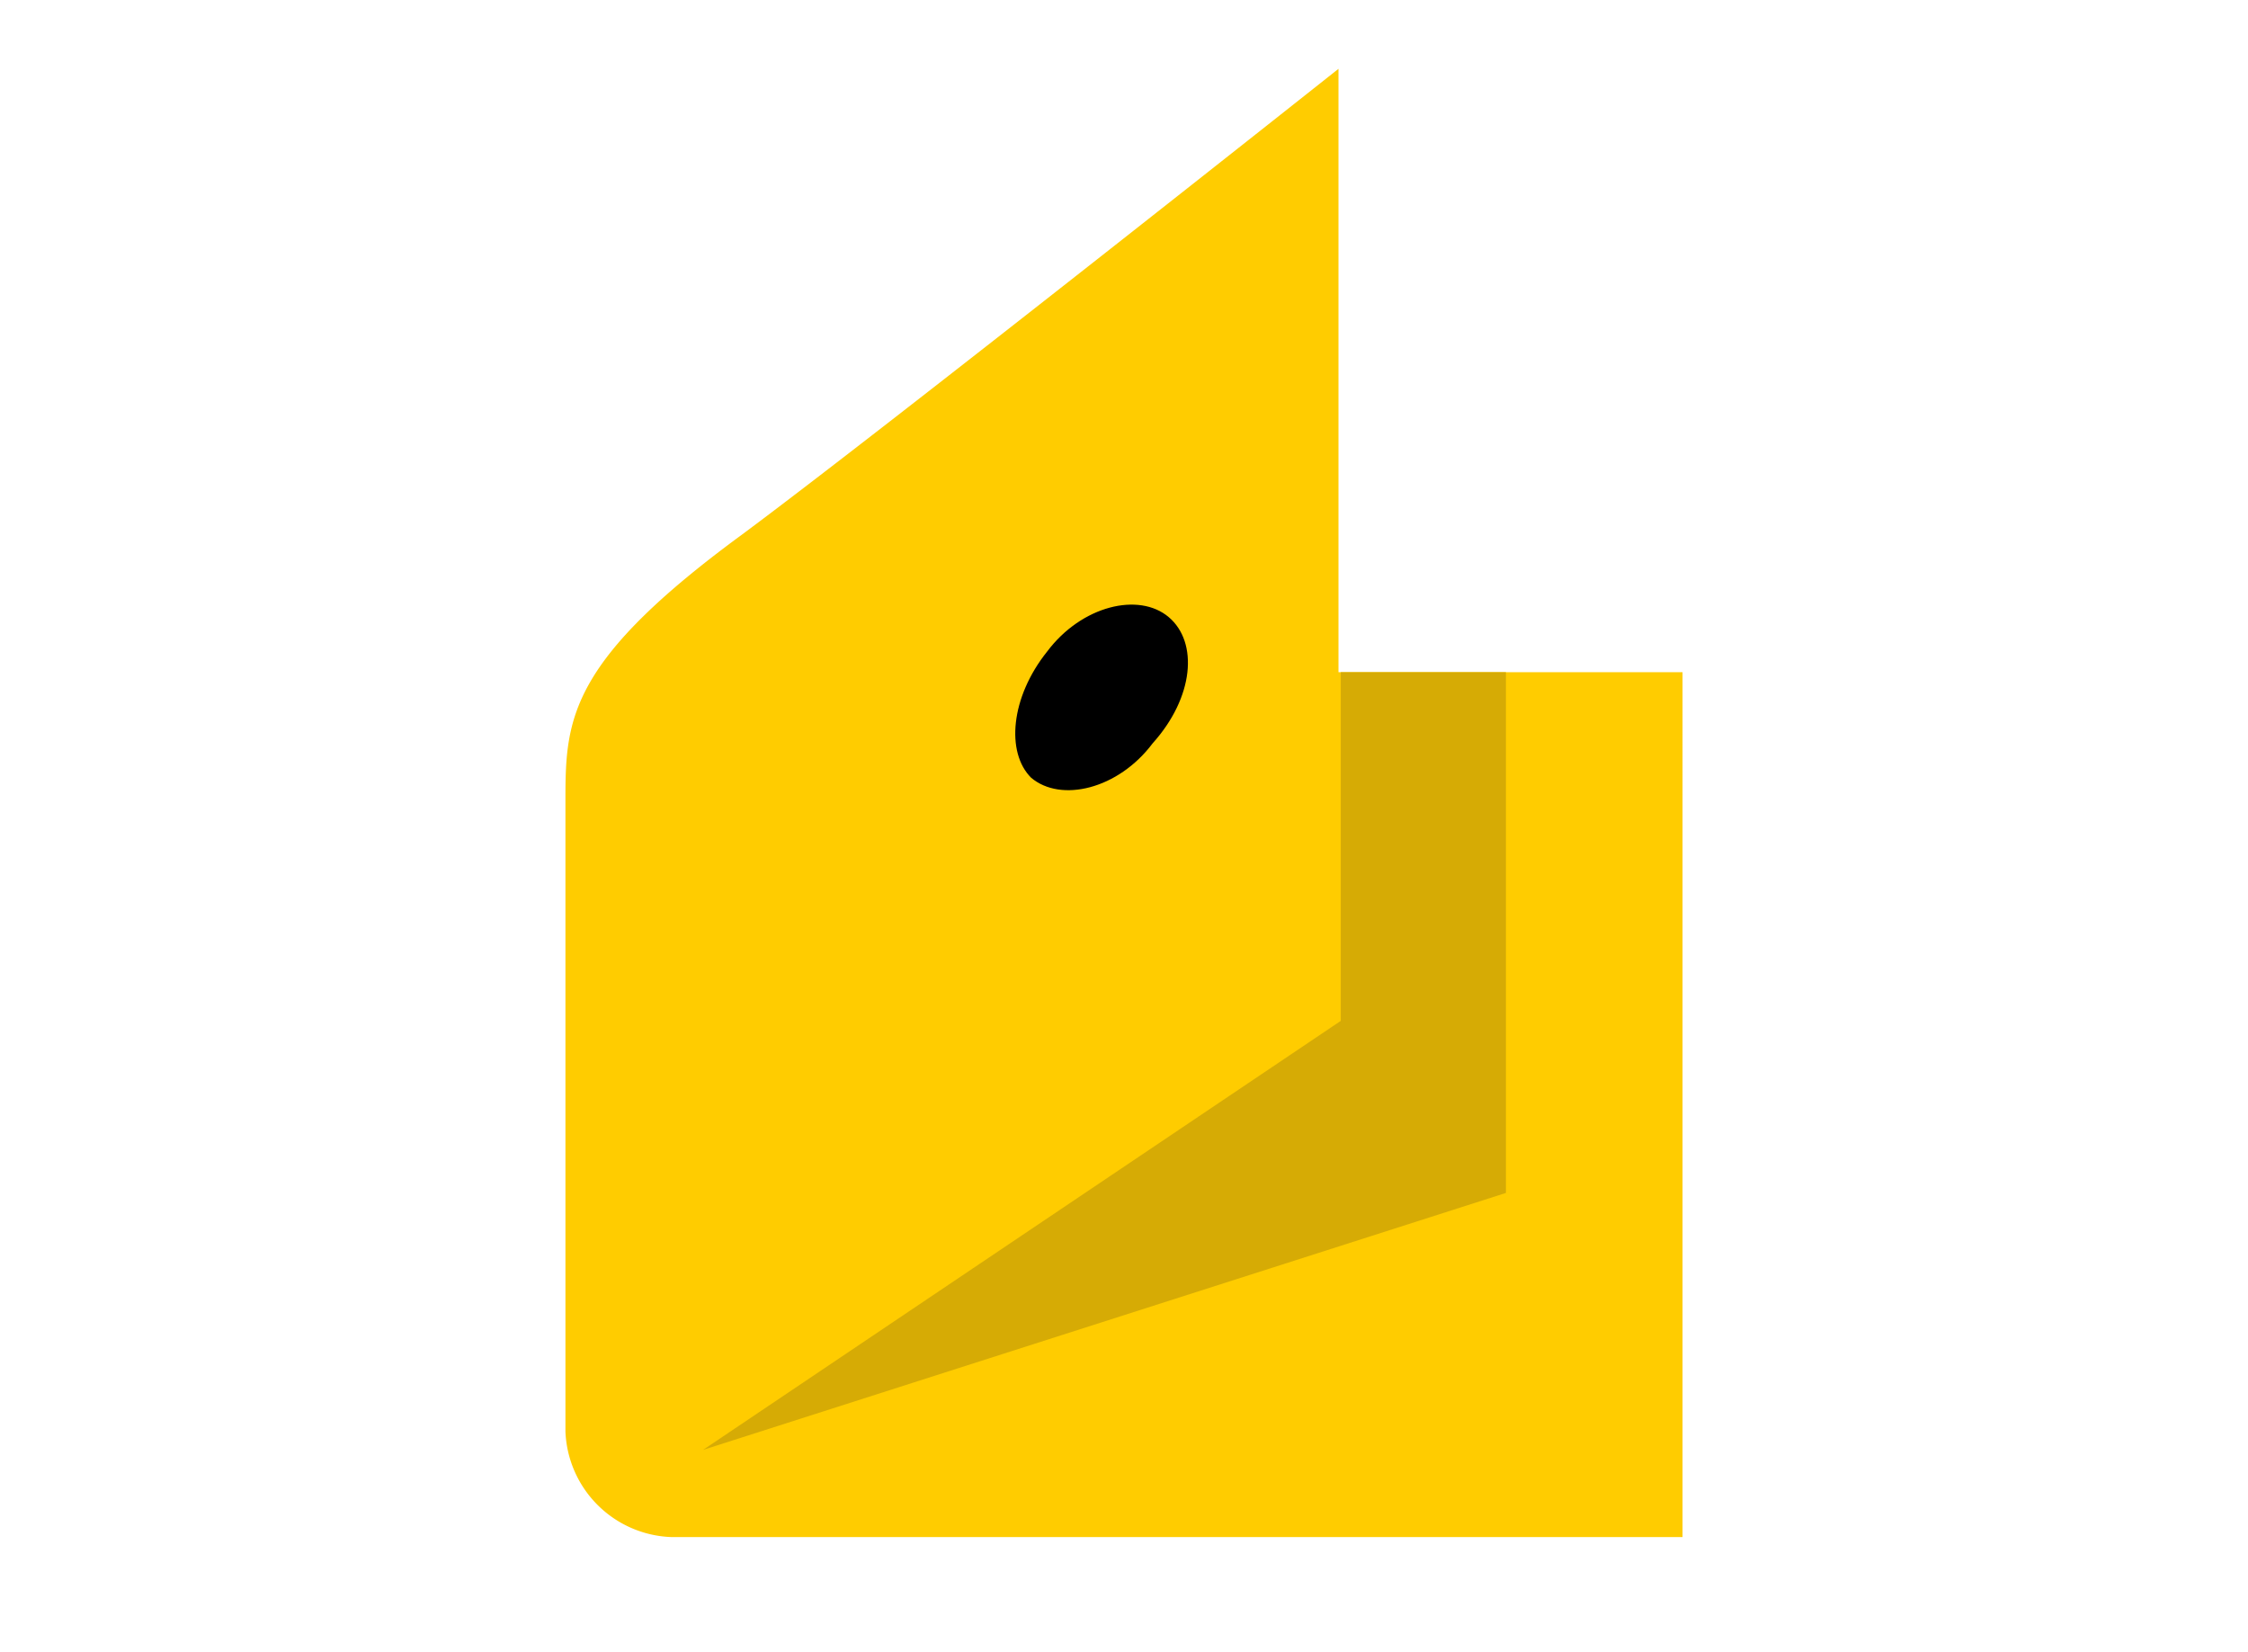 <svg xmlns='http://www.w3.org/2000/svg' width='98' height='72'><path fill='none' d='M0 0h98v72H0z'/><path d='M24.65 34.8c0-3.5.2-6 7.7-11.5 6.2-4.6 26-20.3 26-20.3v26.3h15V67h-44.1a4.793 4.793 0 0 1-4.6-4.6z' fill='#fc0'/><path fill='#d6ab05' d='M58.45 29.3v15.2l-27.8 18.7 35-11.2V29.3h-7.2z'/><path d='M45.65 28.4c1.5-2 4-2.6 5.3-1.5s1.1 3.5-.7 5.5c-1.5 2-4 2.6-5.3 1.5-1.1-1.1-.9-3.5.7-5.5'/></svg>